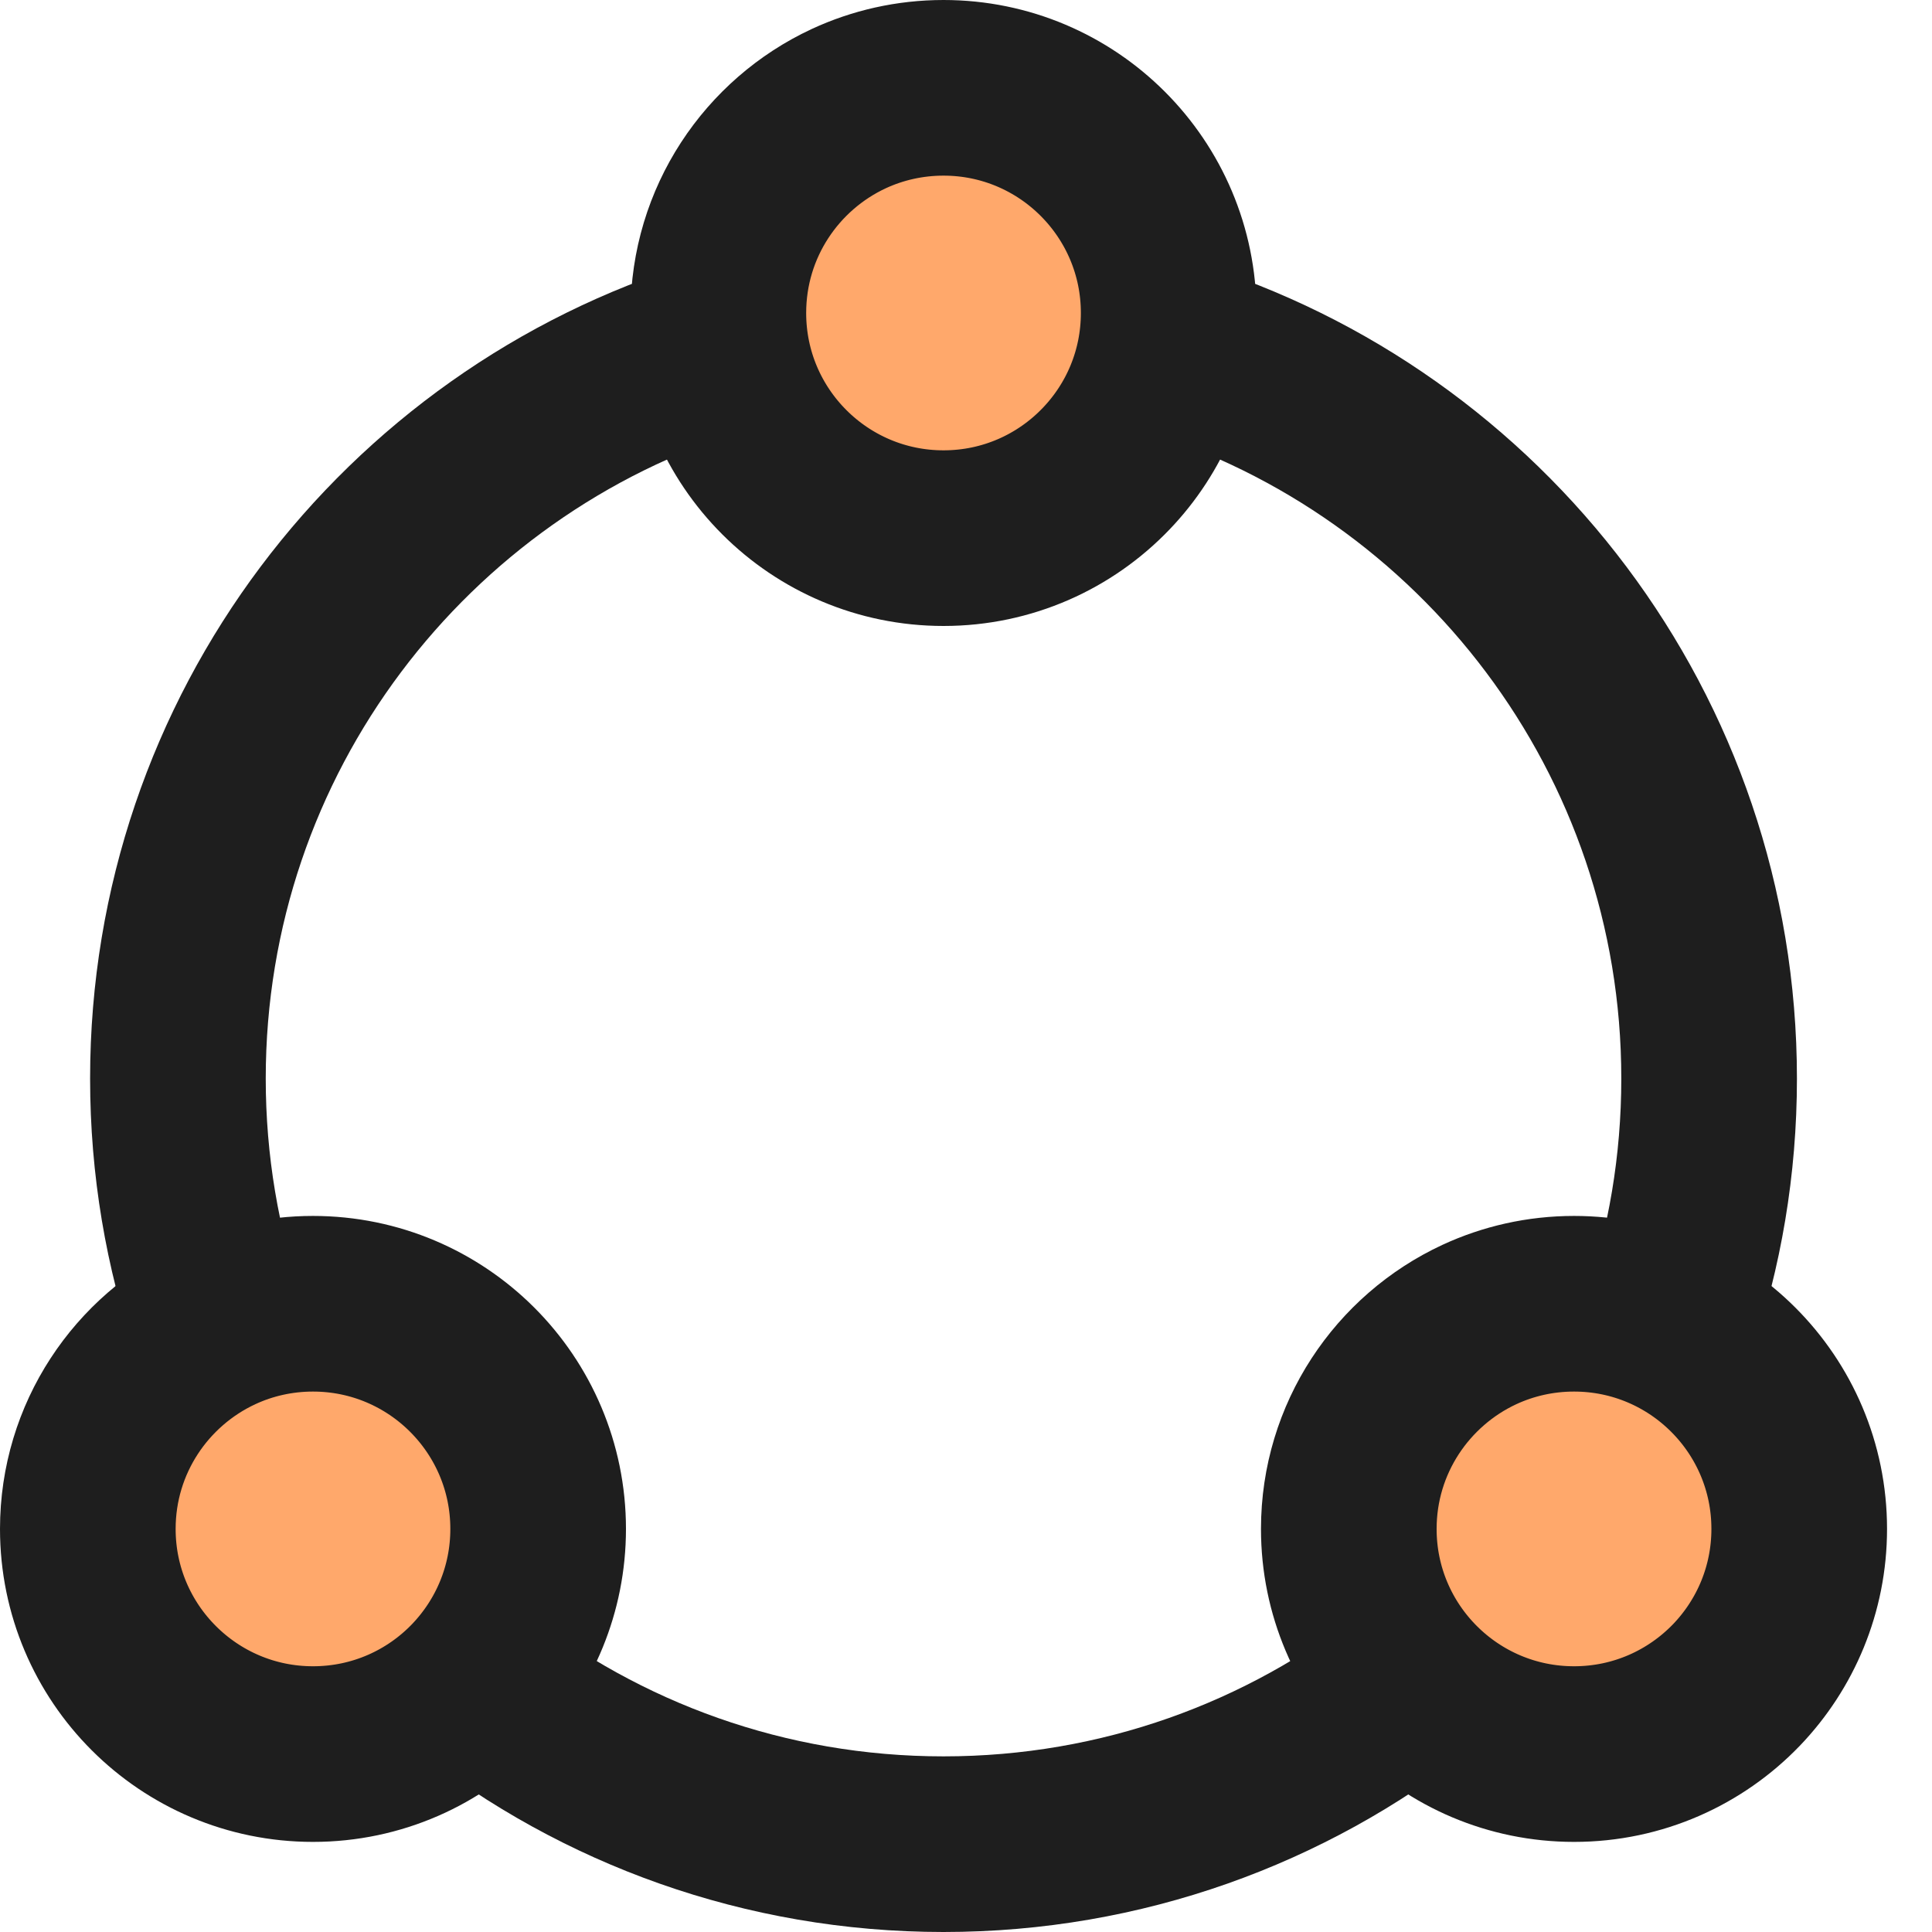 <svg width="22" height="22" viewBox="0 0 22 22" fill="none" xmlns="http://www.w3.org/2000/svg">
<path d="M5.359 19.139C6.842 20.305 8.712 21 10.744 21C12.776 21 14.646 20.305 16.129 19.139" stroke="#1E1E1E" stroke-width="2"/>
<path d="M8.18 3.947C4.616 5.042 2.026 8.36 2.026 12.282C2.026 13.269 2.19 14.218 2.492 15.103" stroke="#1E1E1E" stroke-width="2"/>
<path d="M13.308 3.947C16.872 5.042 19.462 8.36 19.462 12.282C19.462 13.269 19.298 14.218 18.996 15.103" stroke="#1E1E1E" stroke-width="2"/>
<path d="M20.488 17.41C20.488 18.098 20.217 18.723 19.776 19.184C19.309 19.671 18.652 19.974 17.924 19.974C16.507 19.974 15.359 18.826 15.359 17.41C15.359 16.38 15.968 15.491 16.845 15.083C17.173 14.931 17.538 14.846 17.924 14.846C19.34 14.846 20.488 15.994 20.488 17.41Z" fill="#FFA86B" stroke="#1E1E1E" stroke-width="2" stroke-linecap="round" stroke-linejoin="round"/>
<path d="M13.308 3.564C13.308 4.252 13.037 4.877 12.596 5.337C12.129 5.825 11.472 6.128 10.744 6.128C9.328 6.128 8.18 4.98 8.18 3.564C8.18 2.533 8.788 1.645 9.665 1.237C9.993 1.085 10.359 1 10.744 1C12.16 1 13.308 2.148 13.308 3.564Z" fill="#FFA86B" stroke="#1E1E1E" stroke-width="2" stroke-linecap="round" stroke-linejoin="round"/>
<path d="M6.128 17.41C6.128 18.098 5.857 18.723 5.416 19.184C4.95 19.671 4.292 19.974 3.564 19.974C2.148 19.974 1 18.826 1 17.41C1 16.38 1.608 15.491 2.486 15.083C2.813 14.931 3.179 14.846 3.564 14.846C4.98 14.846 6.128 15.994 6.128 17.41Z" fill="#FFA86B" stroke="#1E1E1E" stroke-width="2" stroke-linecap="round" stroke-linejoin="round"/>
</svg>
